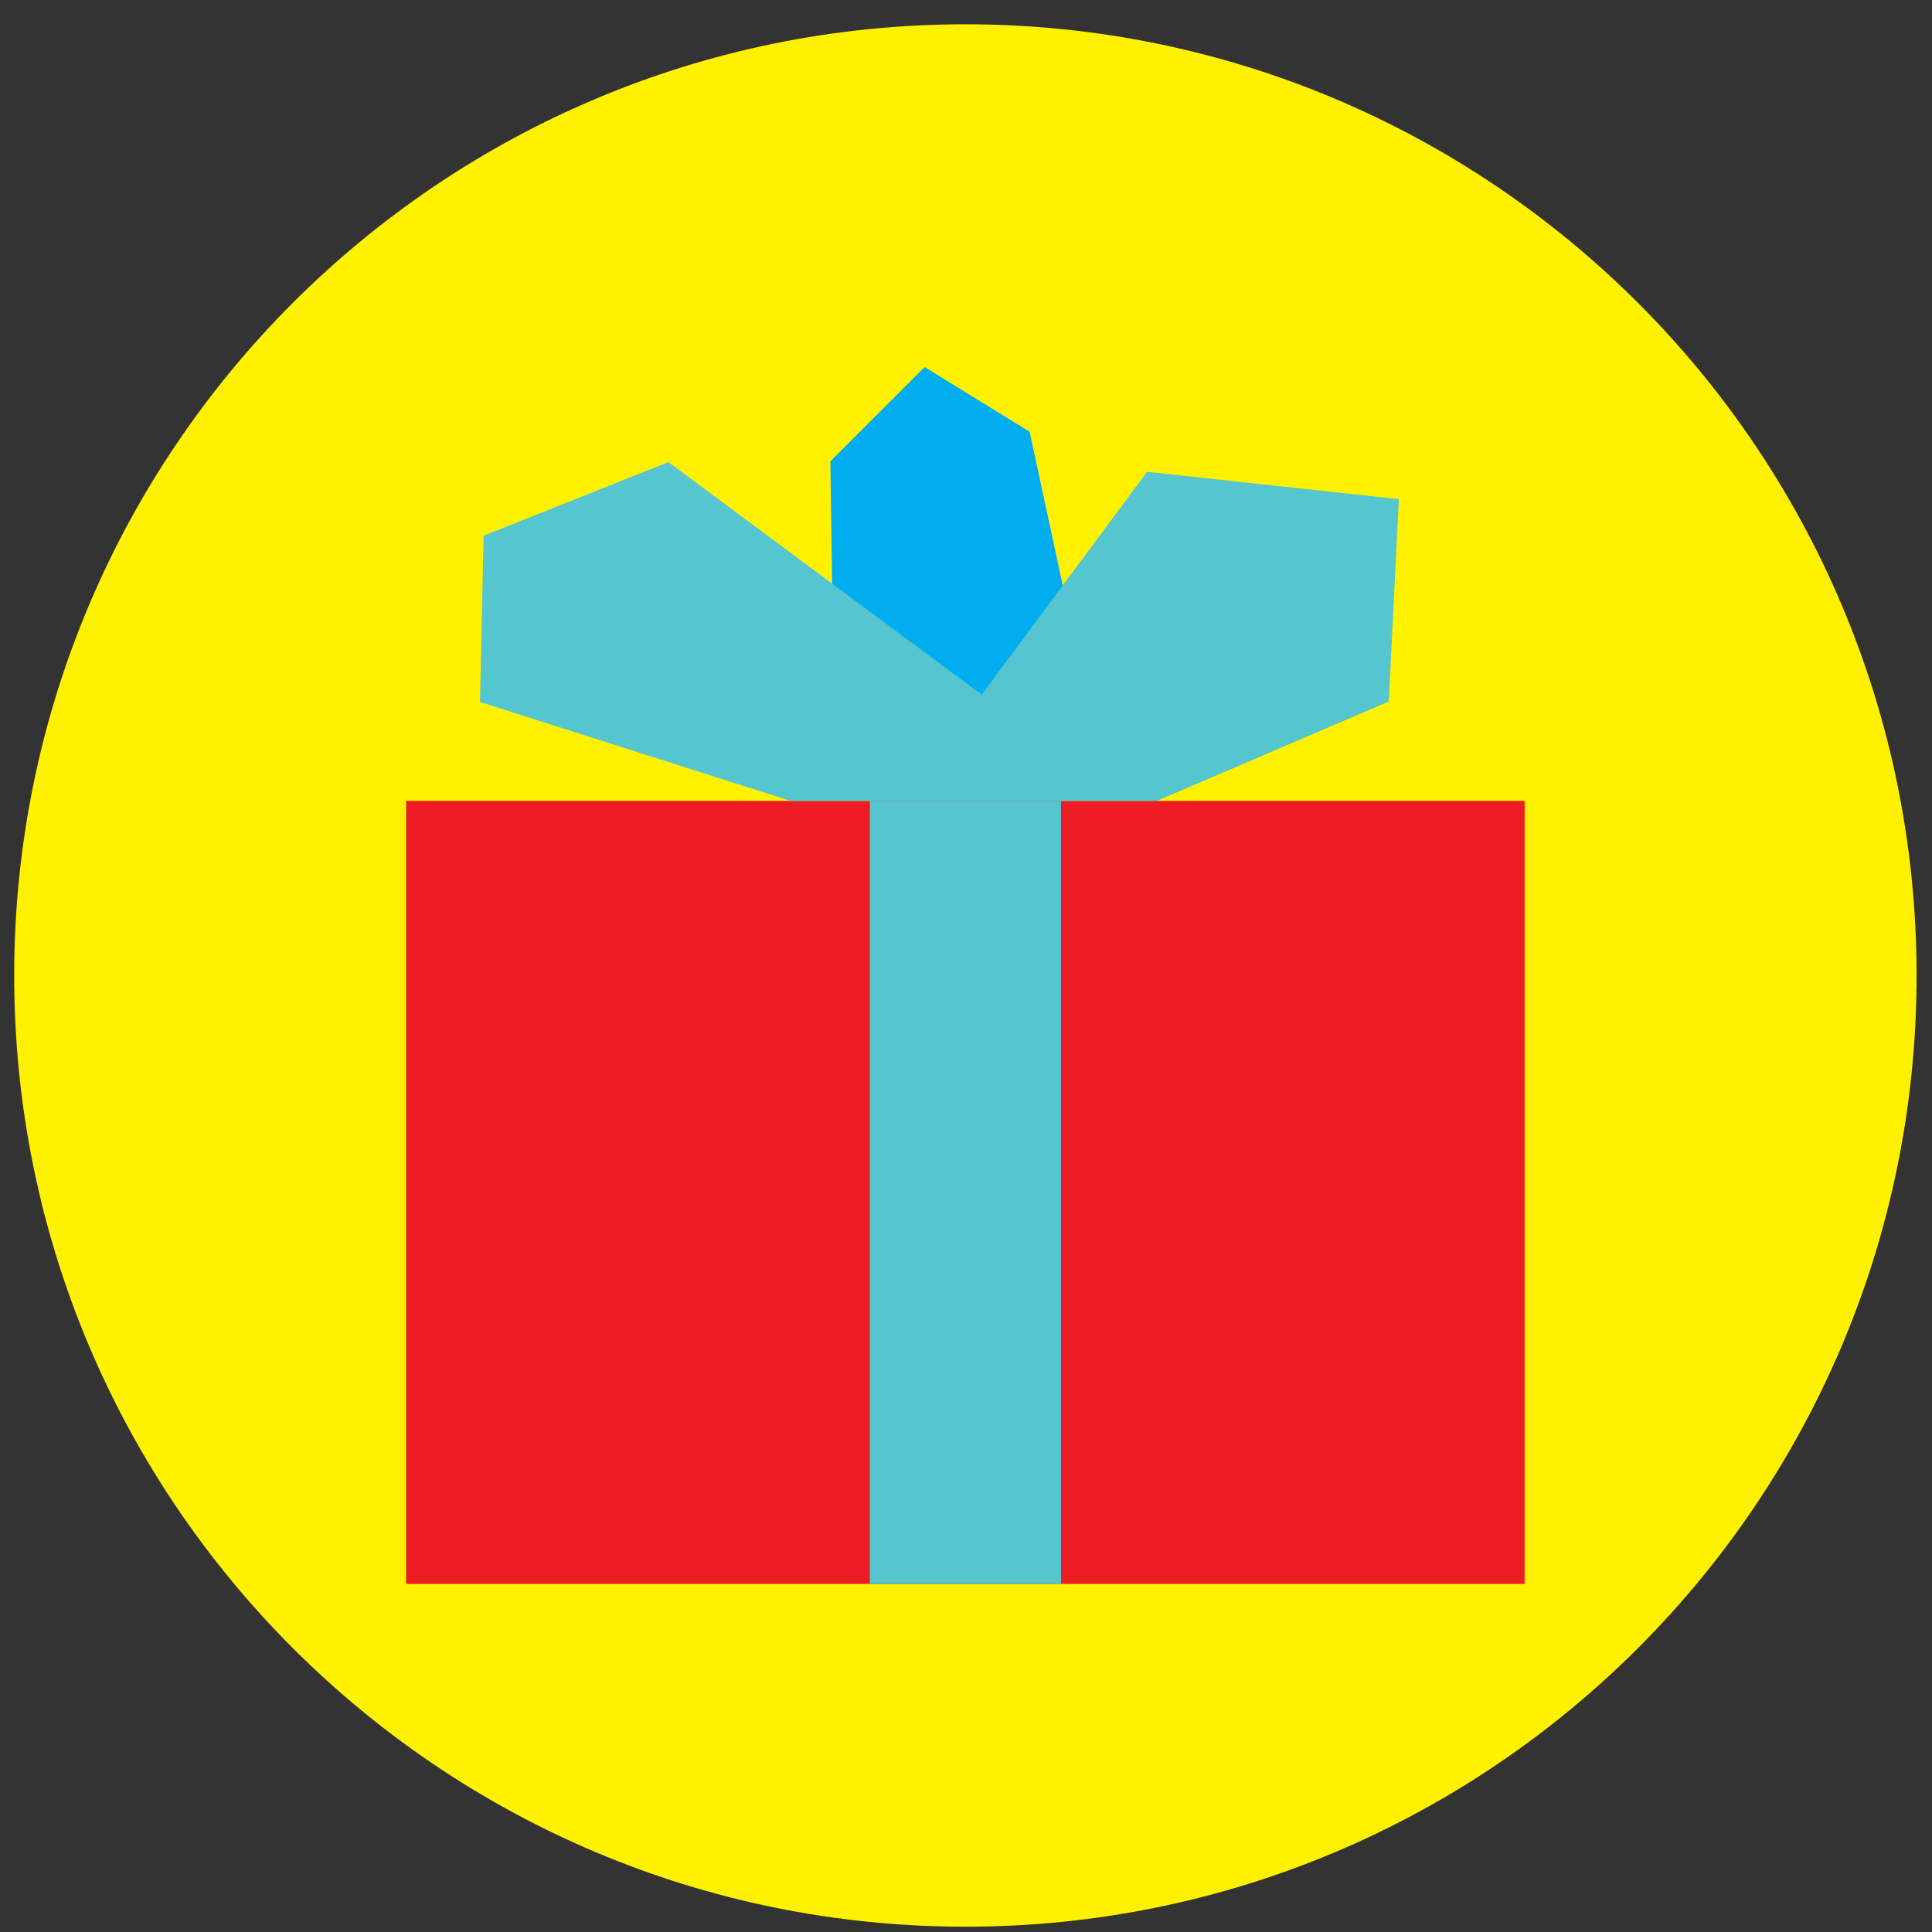 <svg width="76px" height="76px" viewBox="0 0 76 76" version="1.1" xmlns="http://www.w3.org/2000/svg" xmlns:xlink="http://www.w3.org/1999/xlink">
    <rect x="0" y="0" width="76" height="76" fill="#333333" stroke="none"/>
    <!-- Generator: Sketch 50.2 (55047) - http://www.bohemiancoding.com/sketch -->
    <desc>Created with Sketch.</desc>
    <defs></defs>
    <g id="Page-4" stroke="none" stroke-width="1" fill="none" fill-rule="evenodd">
        <g id="SAYT-SUMMER" transform="translate(-72, -709)">
            <path d="M109.976,782.807 C129.546,782.807 145.409,766.943 145.409,747.373 C145.409,727.804 129.546,711.94 109.976,711.94 C90.407,711.94 74.543,727.804 74.543,747.373 C74.543,766.943 90.407,782.807 109.976,782.807 Z" id="Fill-187" fill="#FFF100"></path>
            <path d="M109.976,782.807 C129.546,782.807 145.409,766.943 145.409,747.373 C145.409,727.804 129.546,711.94 109.976,711.94 C90.407,711.94 74.543,727.804 74.543,747.373 C74.543,766.943 90.407,782.807 109.976,782.807 Z" id="Stroke-188" stroke="#FFF100" stroke-width="3.969"></path>
            <polygon id="Fill-220" fill="#EC1D24" points="87.975 740.505 131.977 740.505 131.977 771.307 87.975 771.307"></polygon>
            <polygon id="Fill-221" fill="#55C5CF" points="106.216 771.307 113.737 771.307 113.737 740.505 106.216 740.505"></polygon>
            <polygon id="Fill-222" fill="#00ADEE" points="104.809 737.056 104.664 727.148 108.373 723.44 112.502 725.983 114.942 737.299"></polygon>
            <polygon id="Fill-223" fill="#55C5CF" points="103.095 740.505 90.882 736.614 91.024 730.074 98.294 727.178 110.617 736.324 117.122 727.56 127.028 728.636 126.632 736.594 117.51 740.505"></polygon>
        </g>
    </g>
</svg>

